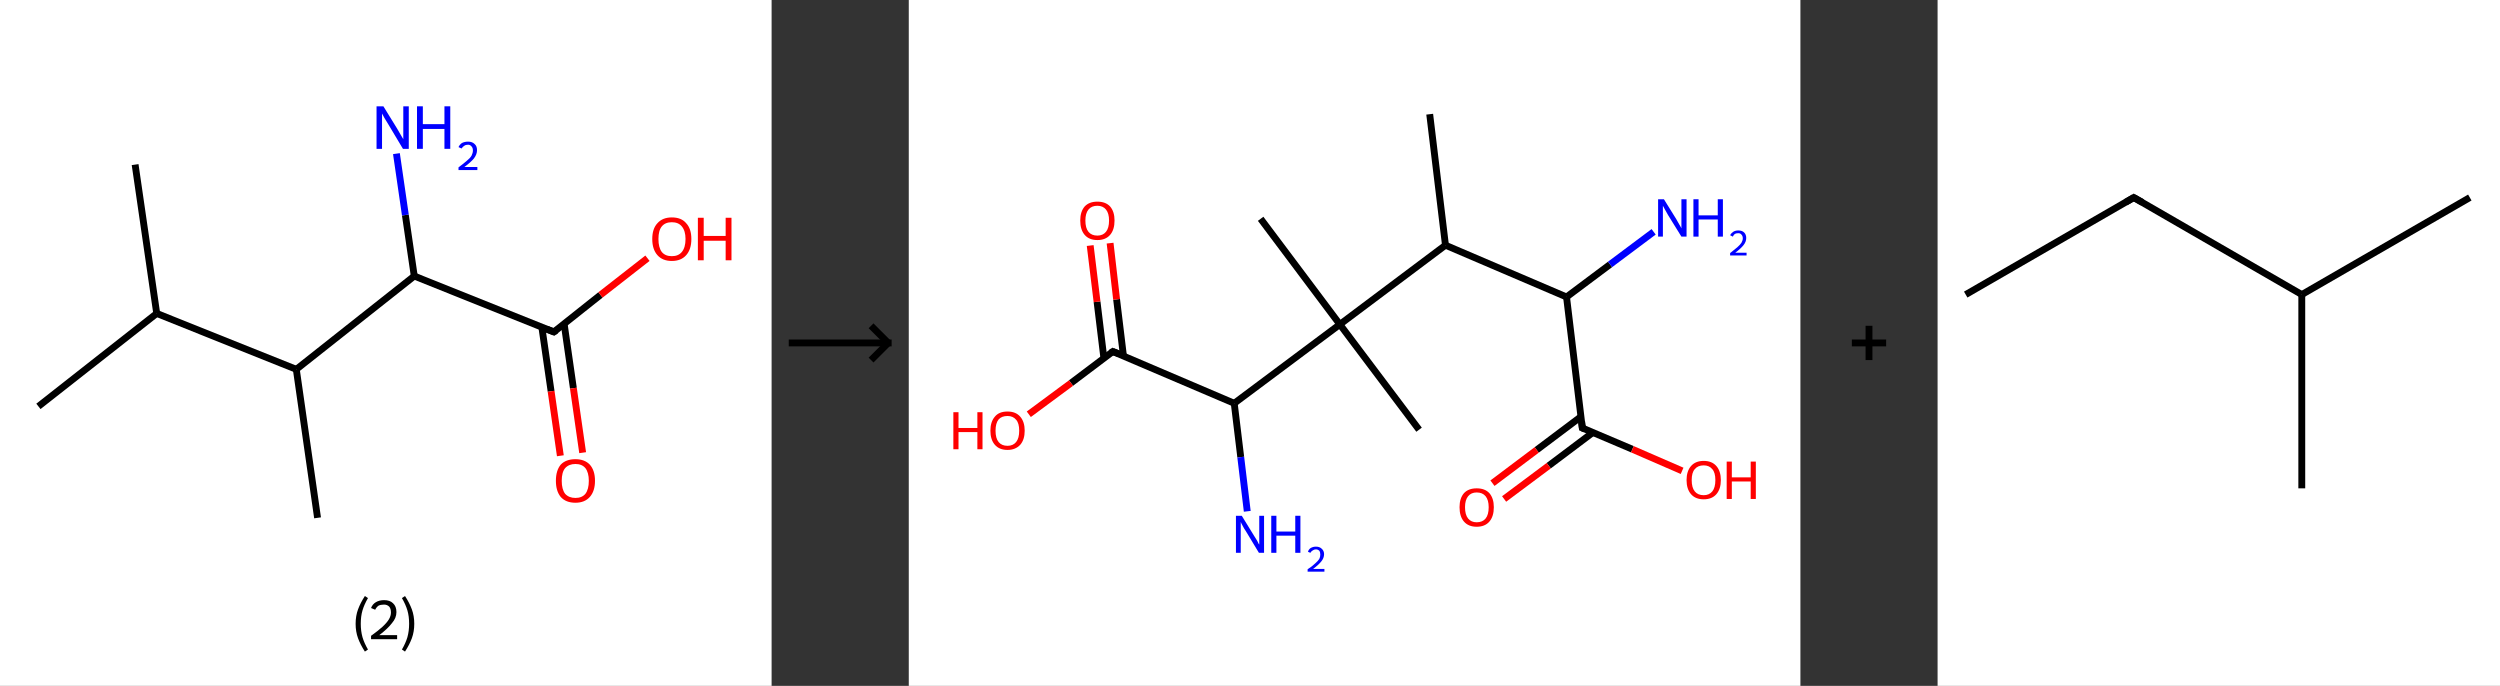 <?xml version='1.0' encoding='ASCII' standalone='yes'?>
<svg xmlns="http://www.w3.org/2000/svg" xmlns:xlink="http://www.w3.org/1999/xlink" version="1.1" width="729.0px" viewBox="0 0 729.0 200.0" height="200.0px">
  <rect x="0" y="0" width="729.0" height="200.0" fill="#333333" stroke="none"/>
  <g>
    <g transform="translate(0, 0) scale(1 1) "><!-- END OF HEADER -->
<rect style="opacity:1.0;fill:#FFFFFF;stroke:none" width="225.0" height="200.0" x="0.0" y="0.0"> </rect>
<path class="bond-0 atom-0 atom-1" d="M 39.4,48.0 L 45.7,91.4" style="fill:none;fill-rule:evenodd;stroke:#000000;stroke-width:2.0px;stroke-linecap:butt;stroke-linejoin:miter;stroke-opacity:1"/>
<path class="bond-1 atom-1 atom-2" d="M 45.7,91.4 L 11.2,118.5" style="fill:none;fill-rule:evenodd;stroke:#000000;stroke-width:2.0px;stroke-linecap:butt;stroke-linejoin:miter;stroke-opacity:1"/>
<path class="bond-2 atom-1 atom-3" d="M 45.7,91.4 L 86.4,107.7" style="fill:none;fill-rule:evenodd;stroke:#000000;stroke-width:2.0px;stroke-linecap:butt;stroke-linejoin:miter;stroke-opacity:1"/>
<path class="bond-3 atom-3 atom-4" d="M 86.4,107.7 L 92.6,151.0" style="fill:none;fill-rule:evenodd;stroke:#000000;stroke-width:2.0px;stroke-linecap:butt;stroke-linejoin:miter;stroke-opacity:1"/>
<path class="bond-4 atom-3 atom-5" d="M 86.4,107.7 L 120.8,80.5" style="fill:none;fill-rule:evenodd;stroke:#000000;stroke-width:2.0px;stroke-linecap:butt;stroke-linejoin:miter;stroke-opacity:1"/>
<path class="bond-5 atom-5 atom-6" d="M 120.8,80.5 L 118.2,62.7" style="fill:none;fill-rule:evenodd;stroke:#000000;stroke-width:2.0px;stroke-linecap:butt;stroke-linejoin:miter;stroke-opacity:1"/>
<path class="bond-5 atom-5 atom-6" d="M 118.2,62.7 L 115.6,44.8" style="fill:none;fill-rule:evenodd;stroke:#0000FF;stroke-width:2.0px;stroke-linecap:butt;stroke-linejoin:miter;stroke-opacity:1"/>
<path class="bond-6 atom-5 atom-7" d="M 120.8,80.5 L 161.5,96.8" style="fill:none;fill-rule:evenodd;stroke:#000000;stroke-width:2.0px;stroke-linecap:butt;stroke-linejoin:miter;stroke-opacity:1"/>
<path class="bond-7 atom-7 atom-8" d="M 158.0,95.4 L 160.7,114.1" style="fill:none;fill-rule:evenodd;stroke:#000000;stroke-width:2.0px;stroke-linecap:butt;stroke-linejoin:miter;stroke-opacity:1"/>
<path class="bond-7 atom-7 atom-8" d="M 160.7,114.1 L 163.4,132.9" style="fill:none;fill-rule:evenodd;stroke:#FF0000;stroke-width:2.0px;stroke-linecap:butt;stroke-linejoin:miter;stroke-opacity:1"/>
<path class="bond-7 atom-7 atom-8" d="M 164.5,94.4 L 167.2,113.2" style="fill:none;fill-rule:evenodd;stroke:#000000;stroke-width:2.0px;stroke-linecap:butt;stroke-linejoin:miter;stroke-opacity:1"/>
<path class="bond-7 atom-7 atom-8" d="M 167.2,113.2 L 169.9,132.0" style="fill:none;fill-rule:evenodd;stroke:#FF0000;stroke-width:2.0px;stroke-linecap:butt;stroke-linejoin:miter;stroke-opacity:1"/>
<path class="bond-8 atom-7 atom-9" d="M 161.5,96.8 L 175.1,86.0" style="fill:none;fill-rule:evenodd;stroke:#000000;stroke-width:2.0px;stroke-linecap:butt;stroke-linejoin:miter;stroke-opacity:1"/>
<path class="bond-8 atom-7 atom-9" d="M 175.1,86.0 L 188.8,75.3" style="fill:none;fill-rule:evenodd;stroke:#FF0000;stroke-width:2.0px;stroke-linecap:butt;stroke-linejoin:miter;stroke-opacity:1"/>
<path d="M 159.5,96.0 L 161.5,96.8 L 162.2,96.3" style="fill:none;stroke:#000000;stroke-width:2.0px;stroke-linecap:butt;stroke-linejoin:miter;stroke-opacity:1;"/>
<path class="atom-6" d="M 111.8 31.0 L 115.8 37.5 Q 116.2 38.2, 116.9 39.4 Q 117.5 40.5, 117.6 40.6 L 117.6 31.0 L 119.2 31.0 L 119.2 43.4 L 117.5 43.4 L 113.2 36.2 Q 112.6 35.3, 112.1 34.4 Q 111.6 33.4, 111.4 33.1 L 111.4 43.4 L 109.8 43.4 L 109.8 31.0 L 111.8 31.0 " fill="#0000FF"/>
<path class="atom-6" d="M 121.6 31.0 L 123.3 31.0 L 123.3 36.2 L 129.6 36.2 L 129.6 31.0 L 131.3 31.0 L 131.3 43.4 L 129.6 43.4 L 129.6 37.6 L 123.3 37.6 L 123.3 43.4 L 121.6 43.4 L 121.6 31.0 " fill="#0000FF"/>
<path class="atom-6" d="M 133.7 42.9 Q 134.0 42.2, 134.7 41.7 Q 135.5 41.3, 136.5 41.3 Q 137.7 41.3, 138.4 42.0 Q 139.1 42.6, 139.1 43.8 Q 139.1 45.0, 138.2 46.2 Q 137.3 47.3, 135.4 48.7 L 139.2 48.7 L 139.2 49.6 L 133.7 49.6 L 133.7 48.8 Q 135.2 47.7, 136.1 46.9 Q 137.1 46.1, 137.5 45.4 Q 137.9 44.6, 137.9 43.9 Q 137.9 43.1, 137.5 42.7 Q 137.1 42.2, 136.5 42.2 Q 135.8 42.2, 135.4 42.5 Q 134.9 42.8, 134.6 43.3 L 133.7 42.9 " fill="#0000FF"/>
<path class="atom-8" d="M 162.1 140.2 Q 162.1 137.2, 163.5 135.5 Q 165.0 133.9, 167.8 133.9 Q 170.5 133.9, 172.0 135.5 Q 173.5 137.2, 173.5 140.2 Q 173.5 143.2, 172.0 144.9 Q 170.5 146.6, 167.8 146.6 Q 165.0 146.6, 163.5 144.9 Q 162.1 143.2, 162.1 140.2 M 167.8 145.2 Q 169.7 145.2, 170.7 144.0 Q 171.7 142.7, 171.7 140.2 Q 171.7 137.8, 170.7 136.5 Q 169.7 135.3, 167.8 135.3 Q 165.9 135.3, 164.8 136.5 Q 163.8 137.7, 163.8 140.2 Q 163.8 142.7, 164.8 144.0 Q 165.9 145.2, 167.8 145.2 " fill="#FF0000"/>
<path class="atom-9" d="M 190.2 69.7 Q 190.2 66.7, 191.7 65.1 Q 193.2 63.4, 195.9 63.4 Q 198.7 63.4, 200.1 65.1 Q 201.6 66.7, 201.6 69.7 Q 201.6 72.7, 200.1 74.4 Q 198.6 76.1, 195.9 76.1 Q 193.2 76.1, 191.7 74.4 Q 190.2 72.7, 190.2 69.7 M 195.9 74.7 Q 197.8 74.7, 198.8 73.5 Q 199.9 72.2, 199.9 69.7 Q 199.9 67.3, 198.8 66.0 Q 197.8 64.8, 195.9 64.8 Q 194.0 64.8, 193.0 66.0 Q 192.0 67.2, 192.0 69.7 Q 192.0 72.2, 193.0 73.5 Q 194.0 74.7, 195.9 74.7 " fill="#FF0000"/>
<path class="atom-9" d="M 203.5 63.5 L 205.2 63.5 L 205.2 68.8 L 211.6 68.8 L 211.6 63.5 L 213.3 63.5 L 213.3 75.9 L 211.6 75.9 L 211.6 70.2 L 205.2 70.2 L 205.2 75.9 L 203.5 75.9 L 203.5 63.5 " fill="#FF0000"/>
<path class="legend" d="M 103.7 181.9 Q 103.7 179.6, 104.4 177.7 Q 105.1 175.8, 106.4 173.8 L 107.3 174.4 Q 106.2 176.3, 105.7 178.0 Q 105.2 179.7, 105.2 181.9 Q 105.2 184.0, 105.7 185.8 Q 106.2 187.5, 107.3 189.4 L 106.4 190.0 Q 105.1 188.0, 104.4 186.1 Q 103.7 184.2, 103.7 181.9 " fill="#000000"/>
<path class="legend" d="M 108.2 177.3 Q 108.6 176.2, 109.6 175.6 Q 110.6 175.0, 112.0 175.0 Q 113.7 175.0, 114.6 175.9 Q 115.6 176.8, 115.6 178.5 Q 115.6 180.2, 114.3 181.7 Q 113.1 183.3, 110.6 185.2 L 115.8 185.2 L 115.8 186.4 L 108.2 186.4 L 108.2 185.4 Q 110.3 183.9, 111.5 182.8 Q 112.8 181.6, 113.4 180.6 Q 114.0 179.6, 114.0 178.6 Q 114.0 177.5, 113.5 176.9 Q 112.9 176.3, 112.0 176.3 Q 111.0 176.3, 110.4 176.6 Q 109.8 177.0, 109.4 177.8 L 108.2 177.3 " fill="#000000"/>
<path class="legend" d="M 120.8 181.9 Q 120.8 184.2, 120.1 186.1 Q 119.4 188.0, 118.1 190.0 L 117.2 189.4 Q 118.3 187.5, 118.8 185.8 Q 119.3 184.0, 119.3 181.9 Q 119.3 179.7, 118.8 178.0 Q 118.3 176.3, 117.2 174.4 L 118.1 173.8 Q 119.4 175.8, 120.1 177.7 Q 120.8 179.6, 120.8 181.9 " fill="#000000"/>
</g>
    <g transform="translate(225.0, 0) scale(1 1) "><line x1="5" y1="100" x2="35" y2="100" style="stroke:rgb(0,0,0);stroke-width:2"/>
  <line x1="34" y1="100" x2="29" y2="95" style="stroke:rgb(0,0,0);stroke-width:2"/>
  <line x1="34" y1="100" x2="29" y2="105" style="stroke:rgb(0,0,0);stroke-width:2"/>
</g>
    <g transform="translate(265.0, 0) scale(1 1) "><!-- END OF HEADER -->
<rect style="opacity:1.0;fill:#FFFFFF;stroke:none" width="260.0" height="200.0" x="0.0" y="0.0"> </rect>
<path class="bond-0 atom-0 atom-1" d="M 151.9,33.3 L 156.5,71.5" style="fill:none;fill-rule:evenodd;stroke:#000000;stroke-width:2.0px;stroke-linecap:butt;stroke-linejoin:miter;stroke-opacity:1"/>
<path class="bond-1 atom-1 atom-2" d="M 156.5,71.5 L 191.8,86.6" style="fill:none;fill-rule:evenodd;stroke:#000000;stroke-width:2.0px;stroke-linecap:butt;stroke-linejoin:miter;stroke-opacity:1"/>
<path class="bond-2 atom-2 atom-3" d="M 191.8,86.6 L 204.5,77.1" style="fill:none;fill-rule:evenodd;stroke:#000000;stroke-width:2.0px;stroke-linecap:butt;stroke-linejoin:miter;stroke-opacity:1"/>
<path class="bond-2 atom-2 atom-3" d="M 204.5,77.1 L 217.2,67.6" style="fill:none;fill-rule:evenodd;stroke:#0000FF;stroke-width:2.0px;stroke-linecap:butt;stroke-linejoin:miter;stroke-opacity:1"/>
<path class="bond-3 atom-2 atom-4" d="M 191.8,86.6 L 196.4,124.8" style="fill:none;fill-rule:evenodd;stroke:#000000;stroke-width:2.0px;stroke-linecap:butt;stroke-linejoin:miter;stroke-opacity:1"/>
<path class="bond-4 atom-4 atom-5" d="M 196.0,121.5 L 183.1,131.2" style="fill:none;fill-rule:evenodd;stroke:#000000;stroke-width:2.0px;stroke-linecap:butt;stroke-linejoin:miter;stroke-opacity:1"/>
<path class="bond-4 atom-4 atom-5" d="M 183.1,131.2 L 170.2,140.9" style="fill:none;fill-rule:evenodd;stroke:#FF0000;stroke-width:2.0px;stroke-linecap:butt;stroke-linejoin:miter;stroke-opacity:1"/>
<path class="bond-4 atom-4 atom-5" d="M 199.5,126.1 L 186.6,135.8" style="fill:none;fill-rule:evenodd;stroke:#000000;stroke-width:2.0px;stroke-linecap:butt;stroke-linejoin:miter;stroke-opacity:1"/>
<path class="bond-4 atom-4 atom-5" d="M 186.6,135.8 L 173.6,145.5" style="fill:none;fill-rule:evenodd;stroke:#FF0000;stroke-width:2.0px;stroke-linecap:butt;stroke-linejoin:miter;stroke-opacity:1"/>
<path class="bond-5 atom-4 atom-6" d="M 196.4,124.8 L 211.0,131.0" style="fill:none;fill-rule:evenodd;stroke:#000000;stroke-width:2.0px;stroke-linecap:butt;stroke-linejoin:miter;stroke-opacity:1"/>
<path class="bond-5 atom-4 atom-6" d="M 211.0,131.0 L 225.5,137.3" style="fill:none;fill-rule:evenodd;stroke:#FF0000;stroke-width:2.0px;stroke-linecap:butt;stroke-linejoin:miter;stroke-opacity:1"/>
<path class="bond-6 atom-1 atom-7" d="M 156.5,71.5 L 125.7,94.6" style="fill:none;fill-rule:evenodd;stroke:#000000;stroke-width:2.0px;stroke-linecap:butt;stroke-linejoin:miter;stroke-opacity:1"/>
<path class="bond-7 atom-7 atom-8" d="M 125.7,94.6 L 102.6,63.8" style="fill:none;fill-rule:evenodd;stroke:#000000;stroke-width:2.0px;stroke-linecap:butt;stroke-linejoin:miter;stroke-opacity:1"/>
<path class="bond-8 atom-7 atom-9" d="M 125.7,94.6 L 148.8,125.3" style="fill:none;fill-rule:evenodd;stroke:#000000;stroke-width:2.0px;stroke-linecap:butt;stroke-linejoin:miter;stroke-opacity:1"/>
<path class="bond-9 atom-7 atom-10" d="M 125.7,94.6 L 94.9,117.6" style="fill:none;fill-rule:evenodd;stroke:#000000;stroke-width:2.0px;stroke-linecap:butt;stroke-linejoin:miter;stroke-opacity:1"/>
<path class="bond-10 atom-10 atom-11" d="M 94.9,117.6 L 96.8,133.3" style="fill:none;fill-rule:evenodd;stroke:#000000;stroke-width:2.0px;stroke-linecap:butt;stroke-linejoin:miter;stroke-opacity:1"/>
<path class="bond-10 atom-10 atom-11" d="M 96.8,133.3 L 98.7,149.1" style="fill:none;fill-rule:evenodd;stroke:#0000FF;stroke-width:2.0px;stroke-linecap:butt;stroke-linejoin:miter;stroke-opacity:1"/>
<path class="bond-11 atom-10 atom-12" d="M 94.9,117.6 L 59.5,102.5" style="fill:none;fill-rule:evenodd;stroke:#000000;stroke-width:2.0px;stroke-linecap:butt;stroke-linejoin:miter;stroke-opacity:1"/>
<path class="bond-12 atom-12 atom-13" d="M 62.6,103.8 L 60.6,87.3" style="fill:none;fill-rule:evenodd;stroke:#000000;stroke-width:2.0px;stroke-linecap:butt;stroke-linejoin:miter;stroke-opacity:1"/>
<path class="bond-12 atom-12 atom-13" d="M 60.6,87.3 L 58.7,70.9" style="fill:none;fill-rule:evenodd;stroke:#FF0000;stroke-width:2.0px;stroke-linecap:butt;stroke-linejoin:miter;stroke-opacity:1"/>
<path class="bond-12 atom-12 atom-13" d="M 56.9,104.5 L 54.9,88.0" style="fill:none;fill-rule:evenodd;stroke:#000000;stroke-width:2.0px;stroke-linecap:butt;stroke-linejoin:miter;stroke-opacity:1"/>
<path class="bond-12 atom-12 atom-13" d="M 54.9,88.0 L 52.9,71.6" style="fill:none;fill-rule:evenodd;stroke:#FF0000;stroke-width:2.0px;stroke-linecap:butt;stroke-linejoin:miter;stroke-opacity:1"/>
<path class="bond-13 atom-12 atom-14" d="M 59.5,102.5 L 47.3,111.7" style="fill:none;fill-rule:evenodd;stroke:#000000;stroke-width:2.0px;stroke-linecap:butt;stroke-linejoin:miter;stroke-opacity:1"/>
<path class="bond-13 atom-12 atom-14" d="M 47.3,111.7 L 35.0,120.8" style="fill:none;fill-rule:evenodd;stroke:#FF0000;stroke-width:2.0px;stroke-linecap:butt;stroke-linejoin:miter;stroke-opacity:1"/>
<path d="M 196.2,122.9 L 196.4,124.8 L 197.1,125.1" style="fill:none;stroke:#000000;stroke-width:2.0px;stroke-linecap:butt;stroke-linejoin:miter;stroke-opacity:1;"/>
<path d="M 61.3,103.2 L 59.5,102.5 L 58.9,102.9" style="fill:none;stroke:#000000;stroke-width:2.0px;stroke-linecap:butt;stroke-linejoin:miter;stroke-opacity:1;"/>
<path class="atom-3" d="M 220.2 58.1 L 223.8 63.9 Q 224.1 64.5, 224.7 65.5 Q 225.3 66.5, 225.3 66.6 L 225.3 58.1 L 226.8 58.1 L 226.8 69.0 L 225.3 69.0 L 221.4 62.7 Q 221.0 62.0, 220.5 61.1 Q 220.1 60.3, 219.9 60.0 L 219.9 69.0 L 218.5 69.0 L 218.5 58.1 L 220.2 58.1 " fill="#0000FF"/>
<path class="atom-3" d="M 228.8 58.1 L 230.3 58.1 L 230.3 62.8 L 235.9 62.8 L 235.9 58.1 L 237.4 58.1 L 237.4 69.0 L 235.9 69.0 L 235.9 64.0 L 230.3 64.0 L 230.3 69.0 L 228.8 69.0 L 228.8 58.1 " fill="#0000FF"/>
<path class="atom-3" d="M 239.5 68.6 Q 239.8 68.0, 240.4 67.6 Q 241.0 67.2, 241.9 67.2 Q 243.0 67.2, 243.6 67.8 Q 244.2 68.4, 244.2 69.4 Q 244.2 70.5, 243.4 71.5 Q 242.6 72.5, 241.0 73.7 L 244.3 73.7 L 244.3 74.5 L 239.5 74.5 L 239.5 73.8 Q 240.8 72.8, 241.6 72.1 Q 242.4 71.4, 242.8 70.8 Q 243.2 70.1, 243.2 69.5 Q 243.2 68.8, 242.8 68.4 Q 242.5 68.0, 241.9 68.0 Q 241.3 68.0, 240.9 68.2 Q 240.5 68.5, 240.3 69.0 L 239.5 68.6 " fill="#0000FF"/>
<path class="atom-5" d="M 160.6 147.9 Q 160.6 145.3, 161.9 143.8 Q 163.2 142.4, 165.6 142.4 Q 168.0 142.4, 169.3 143.8 Q 170.6 145.3, 170.6 147.9 Q 170.6 150.6, 169.3 152.1 Q 168.0 153.6, 165.6 153.6 Q 163.2 153.6, 161.9 152.1 Q 160.6 150.6, 160.6 147.9 M 165.6 152.3 Q 167.3 152.3, 168.2 151.2 Q 169.1 150.1, 169.1 147.9 Q 169.1 145.8, 168.2 144.7 Q 167.3 143.6, 165.6 143.6 Q 164.0 143.6, 163.1 144.7 Q 162.2 145.8, 162.2 147.9 Q 162.2 150.1, 163.1 151.2 Q 164.0 152.3, 165.6 152.3 " fill="#FF0000"/>
<path class="atom-6" d="M 226.8 140.0 Q 226.8 137.4, 228.1 135.9 Q 229.4 134.4, 231.8 134.4 Q 234.2 134.4, 235.5 135.9 Q 236.8 137.4, 236.8 140.0 Q 236.8 142.6, 235.5 144.1 Q 234.2 145.6, 231.8 145.6 Q 229.4 145.6, 228.1 144.1 Q 226.8 142.6, 226.8 140.0 M 231.8 144.4 Q 233.4 144.4, 234.3 143.3 Q 235.2 142.2, 235.2 140.0 Q 235.2 137.8, 234.3 136.8 Q 233.4 135.7, 231.8 135.7 Q 230.1 135.7, 229.2 136.8 Q 228.3 137.8, 228.3 140.0 Q 228.3 142.2, 229.2 143.3 Q 230.1 144.4, 231.8 144.4 " fill="#FF0000"/>
<path class="atom-6" d="M 238.5 134.6 L 240.0 134.6 L 240.0 139.2 L 245.5 139.2 L 245.5 134.6 L 247.0 134.6 L 247.0 145.5 L 245.5 145.5 L 245.5 140.4 L 240.0 140.4 L 240.0 145.5 L 238.5 145.5 L 238.5 134.6 " fill="#FF0000"/>
<path class="atom-11" d="M 97.1 150.4 L 100.6 156.1 Q 101.0 156.7, 101.6 157.7 Q 102.1 158.8, 102.2 158.8 L 102.2 150.4 L 103.6 150.4 L 103.6 161.2 L 102.1 161.2 L 98.3 154.9 Q 97.8 154.2, 97.4 153.4 Q 96.9 152.5, 96.8 152.2 L 96.8 161.2 L 95.4 161.2 L 95.4 150.4 L 97.1 150.4 " fill="#0000FF"/>
<path class="atom-11" d="M 105.7 150.4 L 107.2 150.4 L 107.2 155.0 L 112.7 155.0 L 112.7 150.4 L 114.2 150.4 L 114.2 161.2 L 112.7 161.2 L 112.7 156.2 L 107.2 156.2 L 107.2 161.2 L 105.7 161.2 L 105.7 150.4 " fill="#0000FF"/>
<path class="atom-11" d="M 116.4 160.9 Q 116.6 160.2, 117.2 159.8 Q 117.9 159.4, 118.7 159.4 Q 119.8 159.4, 120.4 160.0 Q 121.1 160.6, 121.1 161.6 Q 121.1 162.7, 120.3 163.7 Q 119.5 164.7, 117.9 165.9 L 121.2 165.9 L 121.2 166.7 L 116.3 166.7 L 116.3 166.0 Q 117.7 165.1, 118.5 164.3 Q 119.3 163.6, 119.7 163.0 Q 120.0 162.4, 120.0 161.7 Q 120.0 161.0, 119.7 160.6 Q 119.3 160.2, 118.7 160.2 Q 118.2 160.2, 117.8 160.5 Q 117.4 160.7, 117.1 161.2 L 116.4 160.9 " fill="#0000FF"/>
<path class="atom-13" d="M 50.0 64.3 Q 50.0 61.7, 51.3 60.2 Q 52.6 58.8, 55.0 58.8 Q 57.4 58.8, 58.7 60.2 Q 60.0 61.7, 60.0 64.3 Q 60.0 67.0, 58.7 68.5 Q 57.4 70.0, 55.0 70.0 Q 52.6 70.0, 51.3 68.5 Q 50.0 67.0, 50.0 64.3 M 55.0 68.7 Q 56.6 68.7, 57.5 67.6 Q 58.4 66.5, 58.4 64.3 Q 58.4 62.2, 57.5 61.1 Q 56.6 60.0, 55.0 60.0 Q 53.3 60.0, 52.4 61.1 Q 51.5 62.2, 51.5 64.3 Q 51.5 66.5, 52.4 67.6 Q 53.3 68.7, 55.0 68.7 " fill="#FF0000"/>
<path class="atom-14" d="M 13.0 120.2 L 14.5 120.2 L 14.5 124.8 L 20.0 124.8 L 20.0 120.2 L 21.5 120.2 L 21.5 131.0 L 20.0 131.0 L 20.0 126.0 L 14.5 126.0 L 14.5 131.0 L 13.0 131.0 L 13.0 120.2 " fill="#FF0000"/>
<path class="atom-14" d="M 23.8 125.6 Q 23.8 123.0, 25.1 121.5 Q 26.3 120.0, 28.8 120.0 Q 31.2 120.0, 32.5 121.5 Q 33.8 123.0, 33.8 125.6 Q 33.8 128.2, 32.5 129.7 Q 31.1 131.2, 28.8 131.2 Q 26.4 131.2, 25.1 129.7 Q 23.8 128.2, 23.8 125.6 M 28.8 130.0 Q 30.4 130.0, 31.3 128.9 Q 32.2 127.8, 32.2 125.6 Q 32.2 123.4, 31.3 122.4 Q 30.4 121.3, 28.8 121.3 Q 27.1 121.3, 26.2 122.3 Q 25.3 123.4, 25.3 125.6 Q 25.3 127.8, 26.2 128.9 Q 27.1 130.0, 28.8 130.0 " fill="#FF0000"/>
</g>
    <g transform="translate(525.0, 0) scale(1 1) "><line x1="15" y1="100" x2="25" y2="100" style="stroke:rgb(0,0,0);stroke-width:2"/>
  <line x1="20" y1="95" x2="20" y2="105" style="stroke:rgb(0,0,0);stroke-width:2"/>
</g>
    <g transform="translate(565.0, 0) scale(1 1) "><!-- END OF HEADER -->
<rect style="opacity:1.0;fill:#FFFFFF;stroke:none" width="164.0" height="200.0" x="0.0" y="0.0"> </rect>
<path class="bond-0 atom-0 atom-1" d="M 8.2,85.9 L 57.2,57.6" style="fill:none;fill-rule:evenodd;stroke:#000000;stroke-width:2.0px;stroke-linecap:butt;stroke-linejoin:miter;stroke-opacity:1"/>
<path class="bond-1 atom-1 atom-2" d="M 57.2,57.6 L 106.2,85.9" style="fill:none;fill-rule:evenodd;stroke:#000000;stroke-width:2.0px;stroke-linecap:butt;stroke-linejoin:miter;stroke-opacity:1"/>
<path class="bond-2 atom-2 atom-3" d="M 106.2,85.9 L 155.2,57.6" style="fill:none;fill-rule:evenodd;stroke:#000000;stroke-width:2.0px;stroke-linecap:butt;stroke-linejoin:miter;stroke-opacity:1"/>
<path class="bond-3 atom-2 atom-4" d="M 106.2,85.9 L 106.2,142.4" style="fill:none;fill-rule:evenodd;stroke:#000000;stroke-width:2.0px;stroke-linecap:butt;stroke-linejoin:miter;stroke-opacity:1"/>
<path d="M 54.8,59.0 L 57.2,57.6 L 59.7,59.0" style="fill:none;stroke:#000000;stroke-width:2.0px;stroke-linecap:butt;stroke-linejoin:miter;stroke-opacity:1;"/>
</g>
  </g>
</svg>
